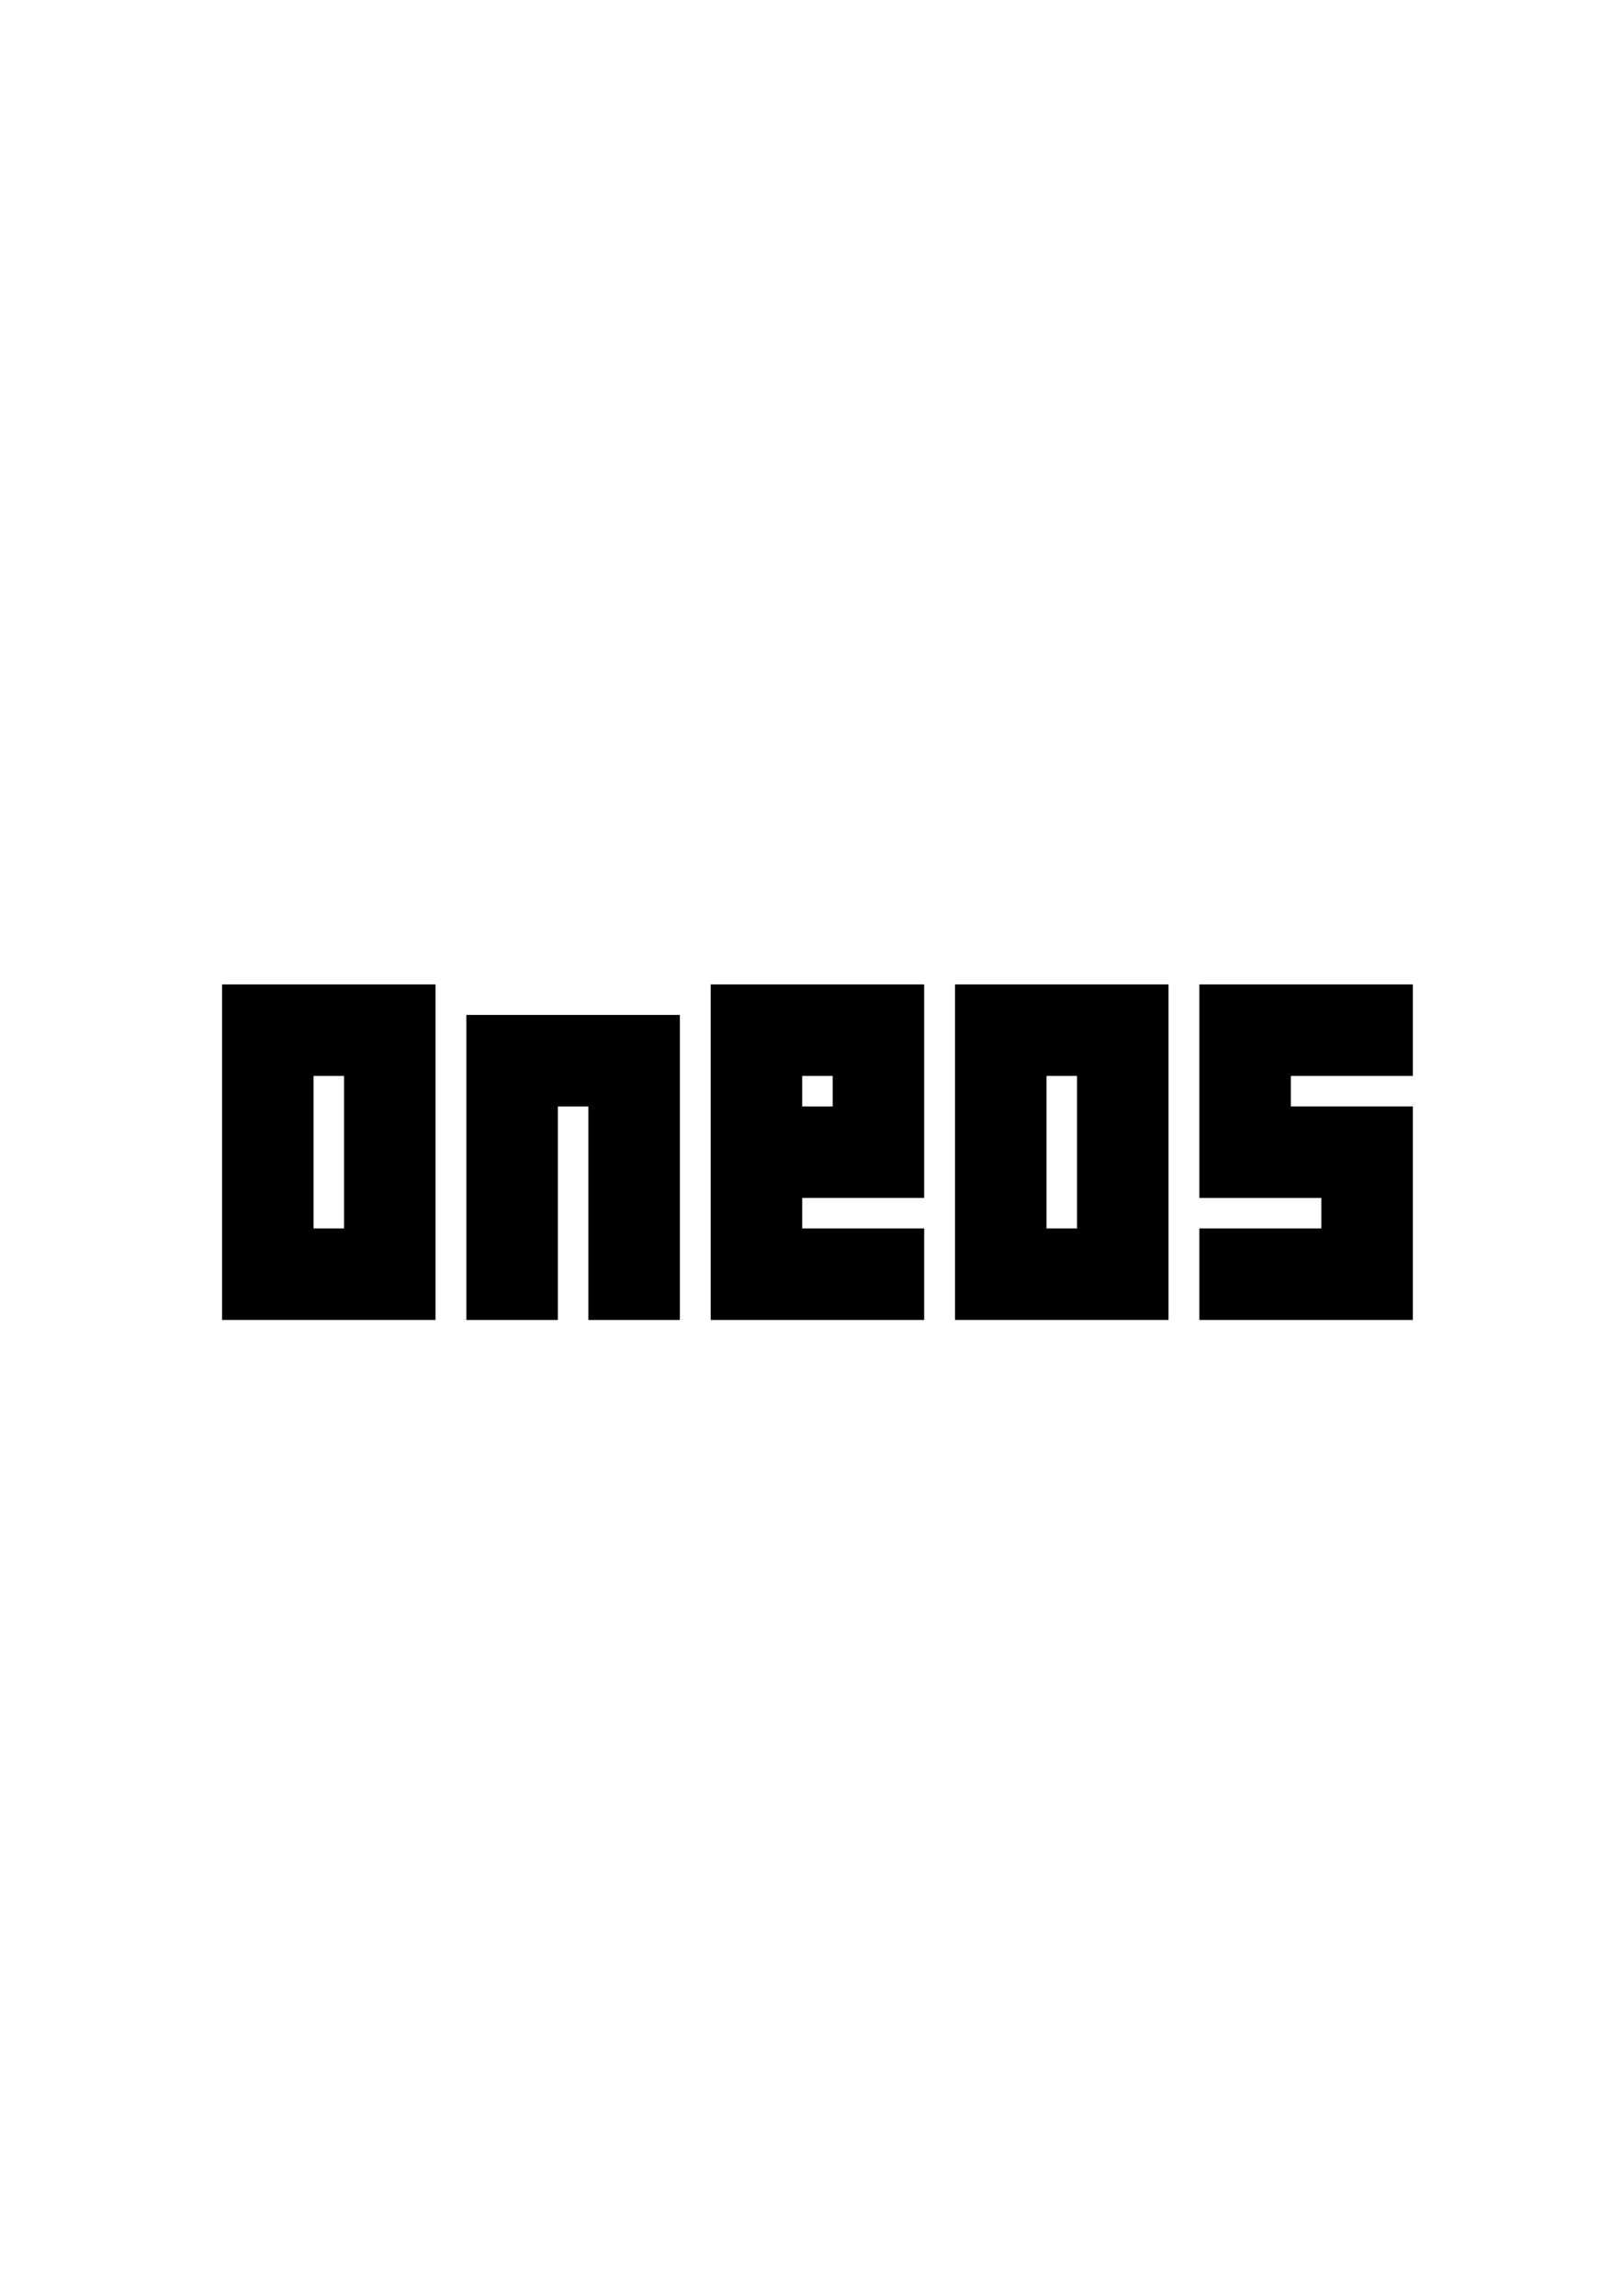 <?xml version="1.0" encoding="UTF-8" standalone="no"?>
<!-- Created with Inkscape (http://www.inkscape.org/) -->
<svg id="svg2" xmlns:rdf="http://www.w3.org/1999/02/22-rdf-syntax-ns#" xmlns="http://www.w3.org/2000/svg" height="1052.4" width="744.09" version="1.1" xmlns:cc="http://creativecommons.org/ns#" xmlns:dc="http://purl.org/dc/elements/1.1/">

 <g id="layer1">
  <g id="text2985" style="letter-spacing:0px;word-spacing:0px;" font-family="WeblySleek UI Light" font-size="195.74px" line-height="125%" font-style="normal" font-weight="normal" fill="#000">
   <path id="path2990" d="m101.8,451.24,0,153.79,97.87,0,0-153.79zm55.924,111.85-13.978,0,0-69.908,13.978,0z"/>
   <path id="path2992" d="m255.77,605.04,0-97.87,13.978,0,0,97.87,41.946,0,0-139.82-97.87,0,0,139.82z"/>
   <path id="path2994" d="m325.83,451.24,0,153.79,97.87,0,0-41.946-55.924,0,0-13.978,55.924,0,0-97.87zm55.924,55.924-13.978,0,0-13.984,13.978,0z"/>
   <path id="path2996" d="m437.85,451.24,0,153.79,97.87,0,0-153.79zm55.924,111.85-13.978,0,0-69.908,13.978,0z"/>
   <path id="path2998" d="m549.87,451.24,0,97.87,55.924,0,0,13.978-55.924,0,0,41.946,97.87,0,0-97.87-55.924,0,0-13.984,55.924,0,0-41.94z"/>
  </g>
 </g>
</svg>
